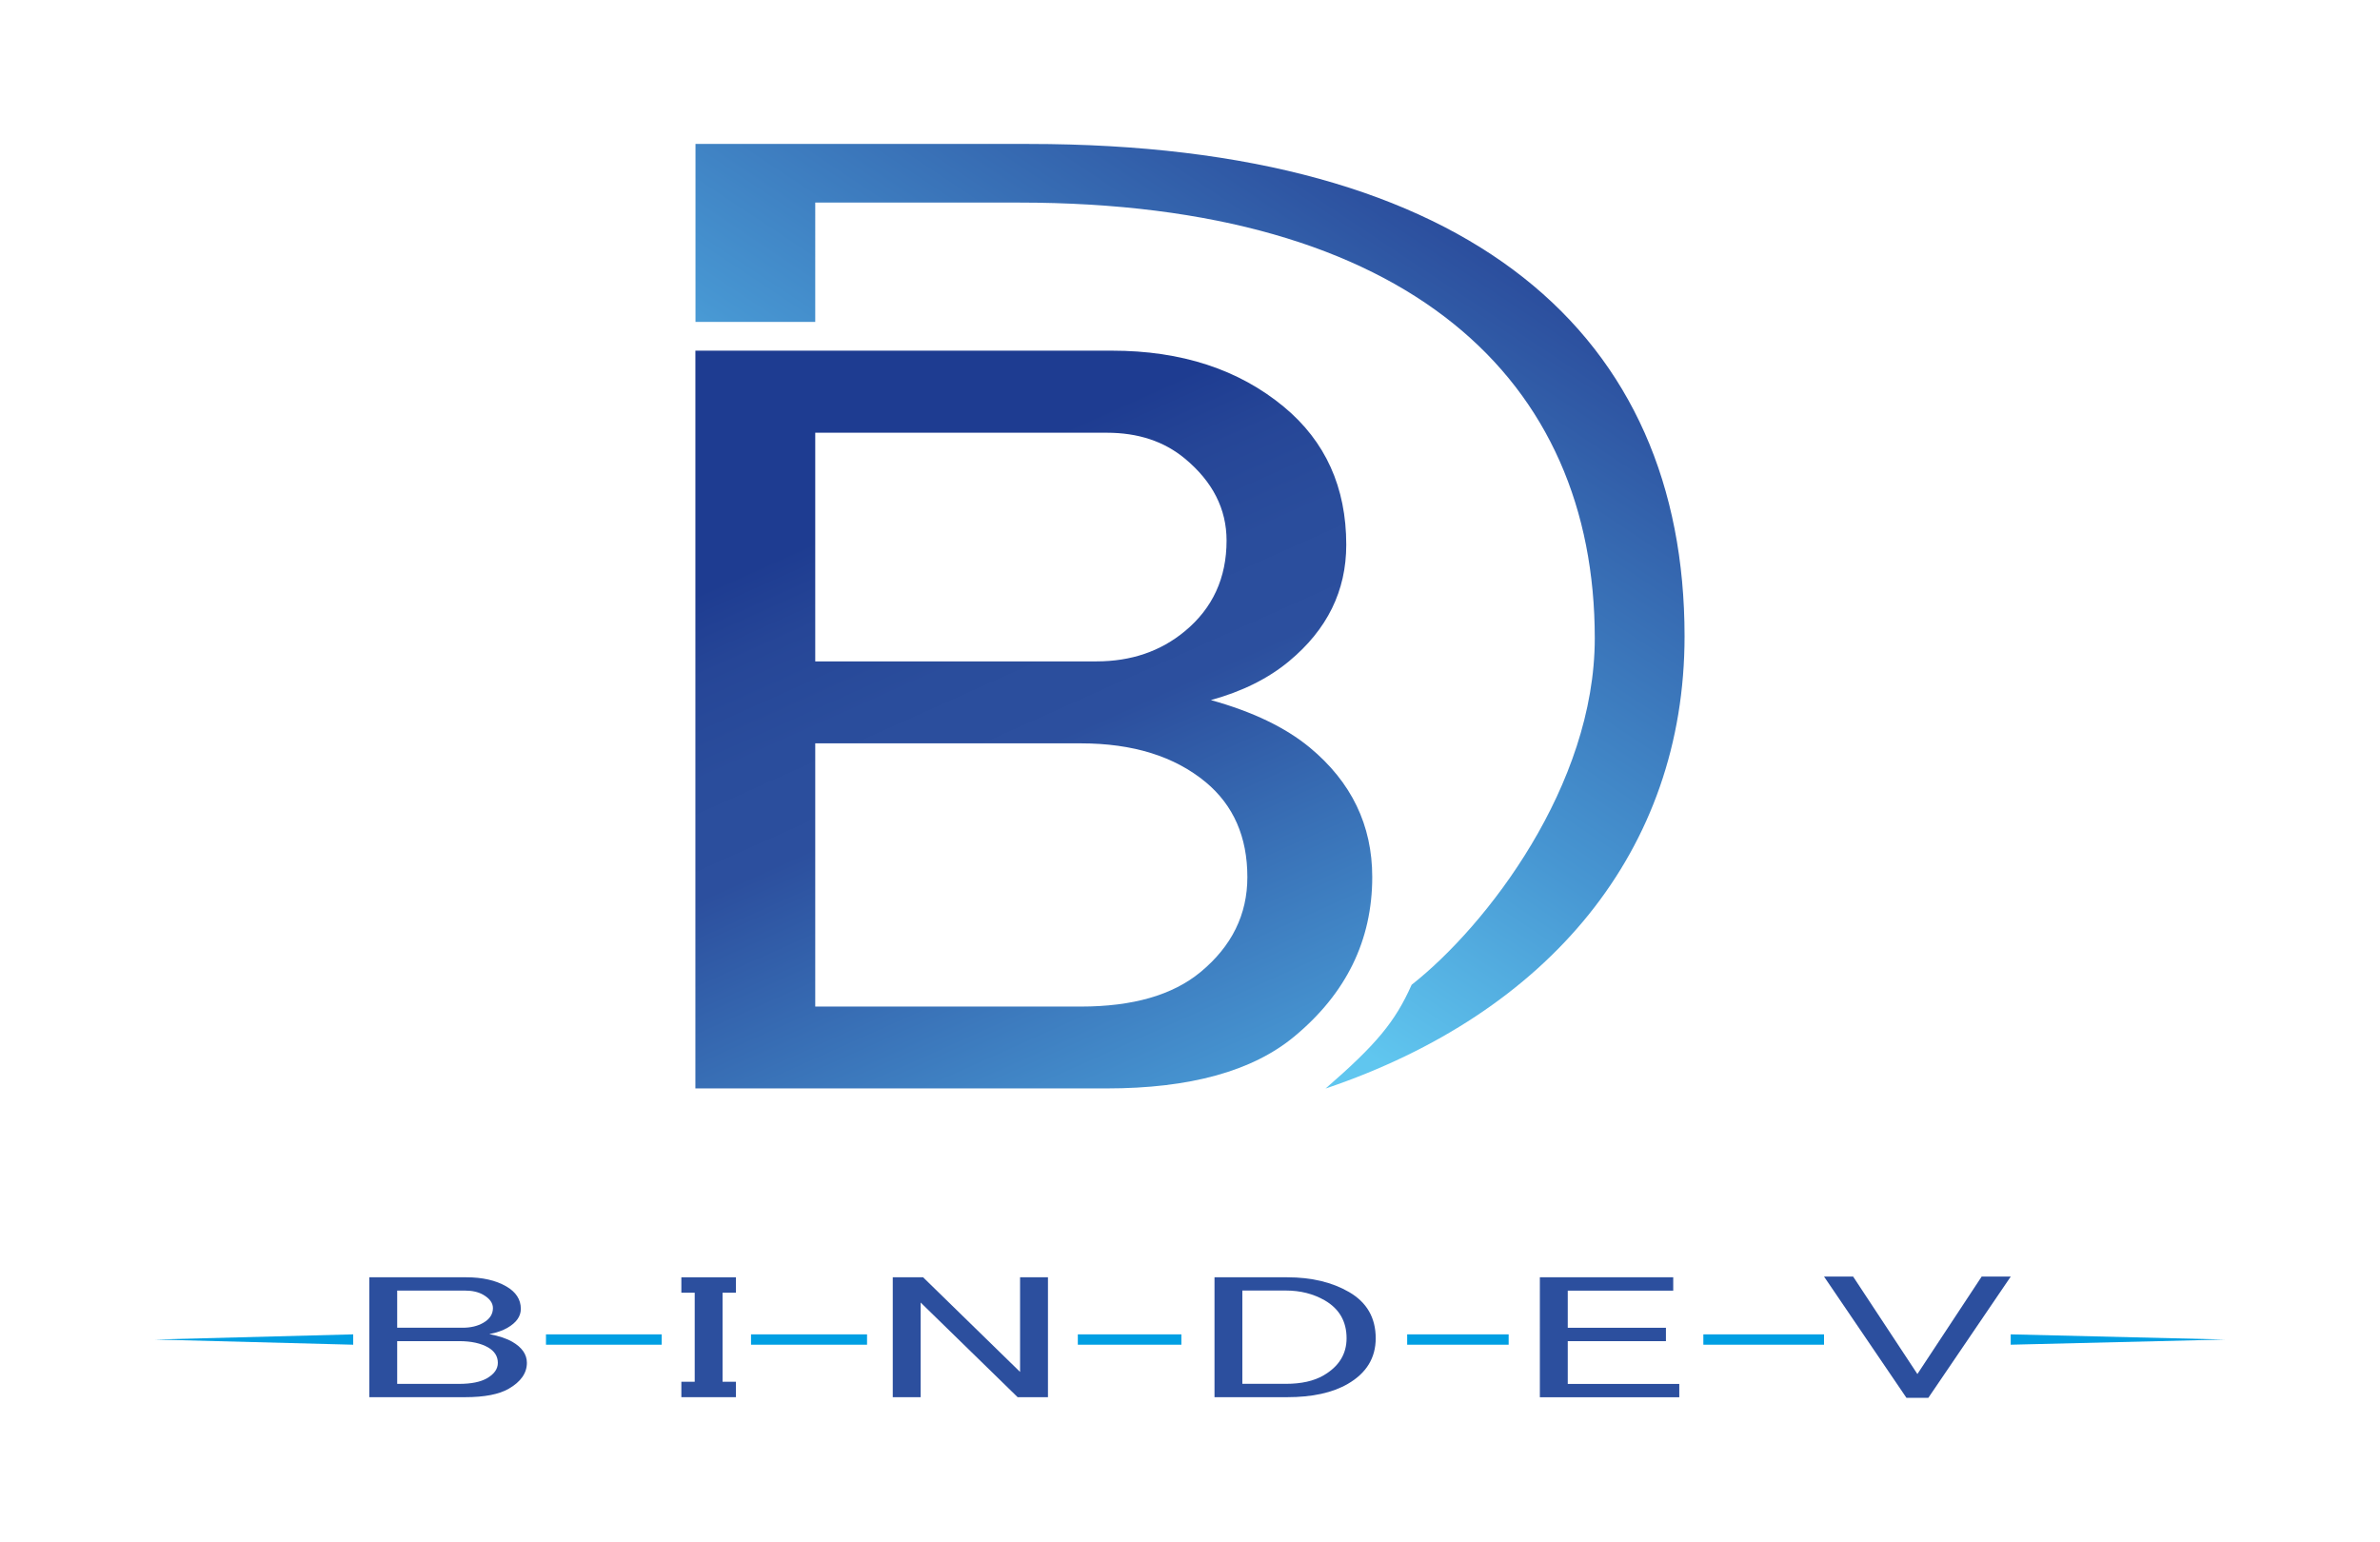 <?xml version="1.0" encoding="utf-8"?>
<!-- Generator: Adobe Illustrator 26.3.1, SVG Export Plug-In . SVG Version: 6.00 Build 0)  -->
<svg version="1.1" id="Capa_1" xmlns="http://www.w3.org/2000/svg" xmlns:xlink="http://www.w3.org/1999/xlink" x="0px" y="0px"
	 viewBox="0 0 459.89 297.97" style="enable-background:new 0 0 459.89 297.97;" xml:space="preserve">
<style type="text/css">
	.st0{fill:#E73B2C;}
	.st1{fill:url(#SVGID_1_);}
	.st2{fill:url(#SVGID_00000070827167761357888080000011536197953602785422_);}
	.st3{fill:#2C4F9E;}
	.st4{fill:#009FE3;}
	.st5{fill:#2C4F9E;stroke:#009FE3;stroke-width:2;stroke-miterlimit:10;}
</style>
<g>
	<g>
		<path class="st0" d="M265.18,173.45 M255.68,104.09"/>
		<linearGradient id="SVGID_1_" gradientUnits="userSpaceOnUse" x1="301.273" y1="-18.579" x2="173.008" y2="174.293">
			<stop  offset="0" style="stop-color:#1E3C91"/>
			<stop  offset="0.078" style="stop-color:#264697"/>
			<stop  offset="0.176" style="stop-color:#2A4D9C"/>
			<stop  offset="0.281" style="stop-color:#2C4F9E"/>
			<stop  offset="0.668" style="stop-color:#4796D2"/>
			<stop  offset="0.888" style="stop-color:#60C6EF"/>
		</linearGradient>
		<path class="st1" d="M198.8,27.82h-64.41v34.4h23.14V39.15h39.33c75.48,0,111.3,34.27,111.3,84.19c0,28.48-20.9,55.58-35.39,66.98
			c-3.19,7.17-6.8,11.51-16.63,20.05c43.14-14.56,69.37-46,69.37-87.42C325.5,65.01,284.76,27.82,198.8,27.82z"/>
		<g>
			
				<linearGradient id="SVGID_00000010291232666642018980000002569655706023868337_" gradientUnits="userSpaceOnUse" x1="172.193" y1="97.801" x2="251.052" y2="273.571">
				<stop  offset="0" style="stop-color:#1E3C91"/>
				<stop  offset="0.078" style="stop-color:#264697"/>
				<stop  offset="0.176" style="stop-color:#2A4D9C"/>
				<stop  offset="0.281" style="stop-color:#2C4F9E"/>
				<stop  offset="0.668" style="stop-color:#4796D2"/>
				<stop  offset="0.888" style="stop-color:#60C6EF"/>
			</linearGradient>
			<path style="fill:url(#SVGID_00000010291232666642018980000002569655706023868337_);" d="M134.39,67.77h80.48
				c13.41,0,24.48,3.62,33.2,10.84c8.05,6.67,12.07,15.57,12.07,26.68c0,8.9-3.69,16.4-11.07,22.51c-4.02,3.34-9.05,5.84-15.09,7.5
				c8.05,2.23,14.41,5.29,19.11,9.17c8.05,6.67,12.07,15.01,12.07,25.02c0,12.23-5.03,22.52-15.09,30.85
				c-8.05,6.67-20.12,10.01-36.22,10.01h-79.48V67.77z M157.53,83.62v44.2h54.33c6.7,0,12.4-1.94,17.1-5.84
				c5.36-4.44,8.05-10.28,8.05-17.51c0-6.11-2.69-11.39-8.05-15.84c-4.02-3.34-9.05-5-15.09-5H157.53z M157.53,143.66v50.87h51.31
				c10.06,0,17.76-2.22,23.14-6.67c6.04-5,9.05-11.11,9.05-18.35c0-7.78-2.69-13.89-8.05-18.35c-6.04-5-14.08-7.5-24.15-7.5H157.53z
				"/>
		</g>
	</g>
	<g>
		<path class="st3" d="M71.36,246.85H90.1c3.12,0,5.7,0.59,7.73,1.76c1.87,1.08,2.81,2.53,2.81,4.34c0,1.45-0.86,2.67-2.58,3.66
			c-0.94,0.54-2.11,0.95-3.51,1.22c1.87,0.36,3.36,0.86,4.45,1.49c1.87,1.08,2.81,2.44,2.81,4.06c0,1.99-1.17,3.66-3.51,5.01
			c-1.87,1.08-4.68,1.63-8.43,1.63H71.36V246.85z M76.75,249.42v7.18H89.4c1.56,0,2.89-0.32,3.98-0.95
			c1.25-0.72,1.87-1.67,1.87-2.85c0-0.99-0.63-1.85-1.87-2.57c-0.94-0.54-2.11-0.81-3.51-0.81H76.75z M76.75,259.18v8.27H88.7
			c2.34,0,4.14-0.36,5.39-1.08c1.41-0.81,2.11-1.81,2.11-2.98c0-1.26-0.63-2.26-1.87-2.98c-1.41-0.81-3.28-1.22-5.62-1.22H76.75z"/>
		<path class="st3" d="M131.66,246.85h10.54v2.98h-2.58v17.21h2.58v2.98h-10.54v-2.98h2.58v-17.21h-2.58V246.85z"/>
		<path class="st3" d="M172.51,246.85h5.86l18.74,18.29v-18.29h5.39v23.17h-5.86l-18.74-18.29v18.29h-5.39V246.85z"/>
		<path class="st3" d="M234.68,246.85h14.05c4.69,0,8.67,0.95,11.95,2.85c3.43,1.99,5.15,4.97,5.15,8.94c0,3.79-1.8,6.73-5.39,8.81
			c-2.97,1.72-6.87,2.57-11.71,2.57h-14.05V246.85z M240.06,249.42v18.02h8.43c2.96,0,5.39-0.54,7.26-1.63
			c2.96-1.72,4.45-4.11,4.45-7.18c0-3.25-1.41-5.69-4.22-7.32c-2.19-1.26-4.69-1.9-7.5-1.9H240.06z"/>
		<path class="st3" d="M297.55,246.85h25.77v2.58h-20.38v7.18h18.97v2.58h-18.97v8.27h21.55v2.57h-26.94V246.85z"/>
		<path class="st3" d="M352.46,246.71h5.62l12.42,18.84l12.42-18.84h5.62l-15.93,23.44h-4.22L352.46,246.71z"/>
	</g>
	<g>
		<g>
			<line class="st3" x1="68.25" y1="258.88" x2="29.95" y2="258.88"/>
			<polygon class="st4" points="68.25,259.88 29.95,258.88 68.25,257.88 68.25,259.88 			"/>
		</g>
		<line class="st5" x1="167.54" y1="258.88" x2="145.12" y2="258.88"/>
		<line class="st5" x1="228.28" y1="258.88" x2="208.27" y2="258.88"/>
		<line class="st5" x1="352.46" y1="258.88" x2="329.14" y2="258.88"/>
		<g>
			<line class="st3" x1="429.95" y1="258.88" x2="388.53" y2="258.88"/>
			<polygon class="st4" points="429.95,258.88 388.53,259.88 388.53,257.88 429.95,258.88 			"/>
		</g>
		<line class="st5" x1="291.52" y1="258.88" x2="271.91" y2="258.88"/>
		<line class="st5" x1="127.86" y1="258.88" x2="105.5" y2="258.88"/>
	</g>
</g>
</svg>
